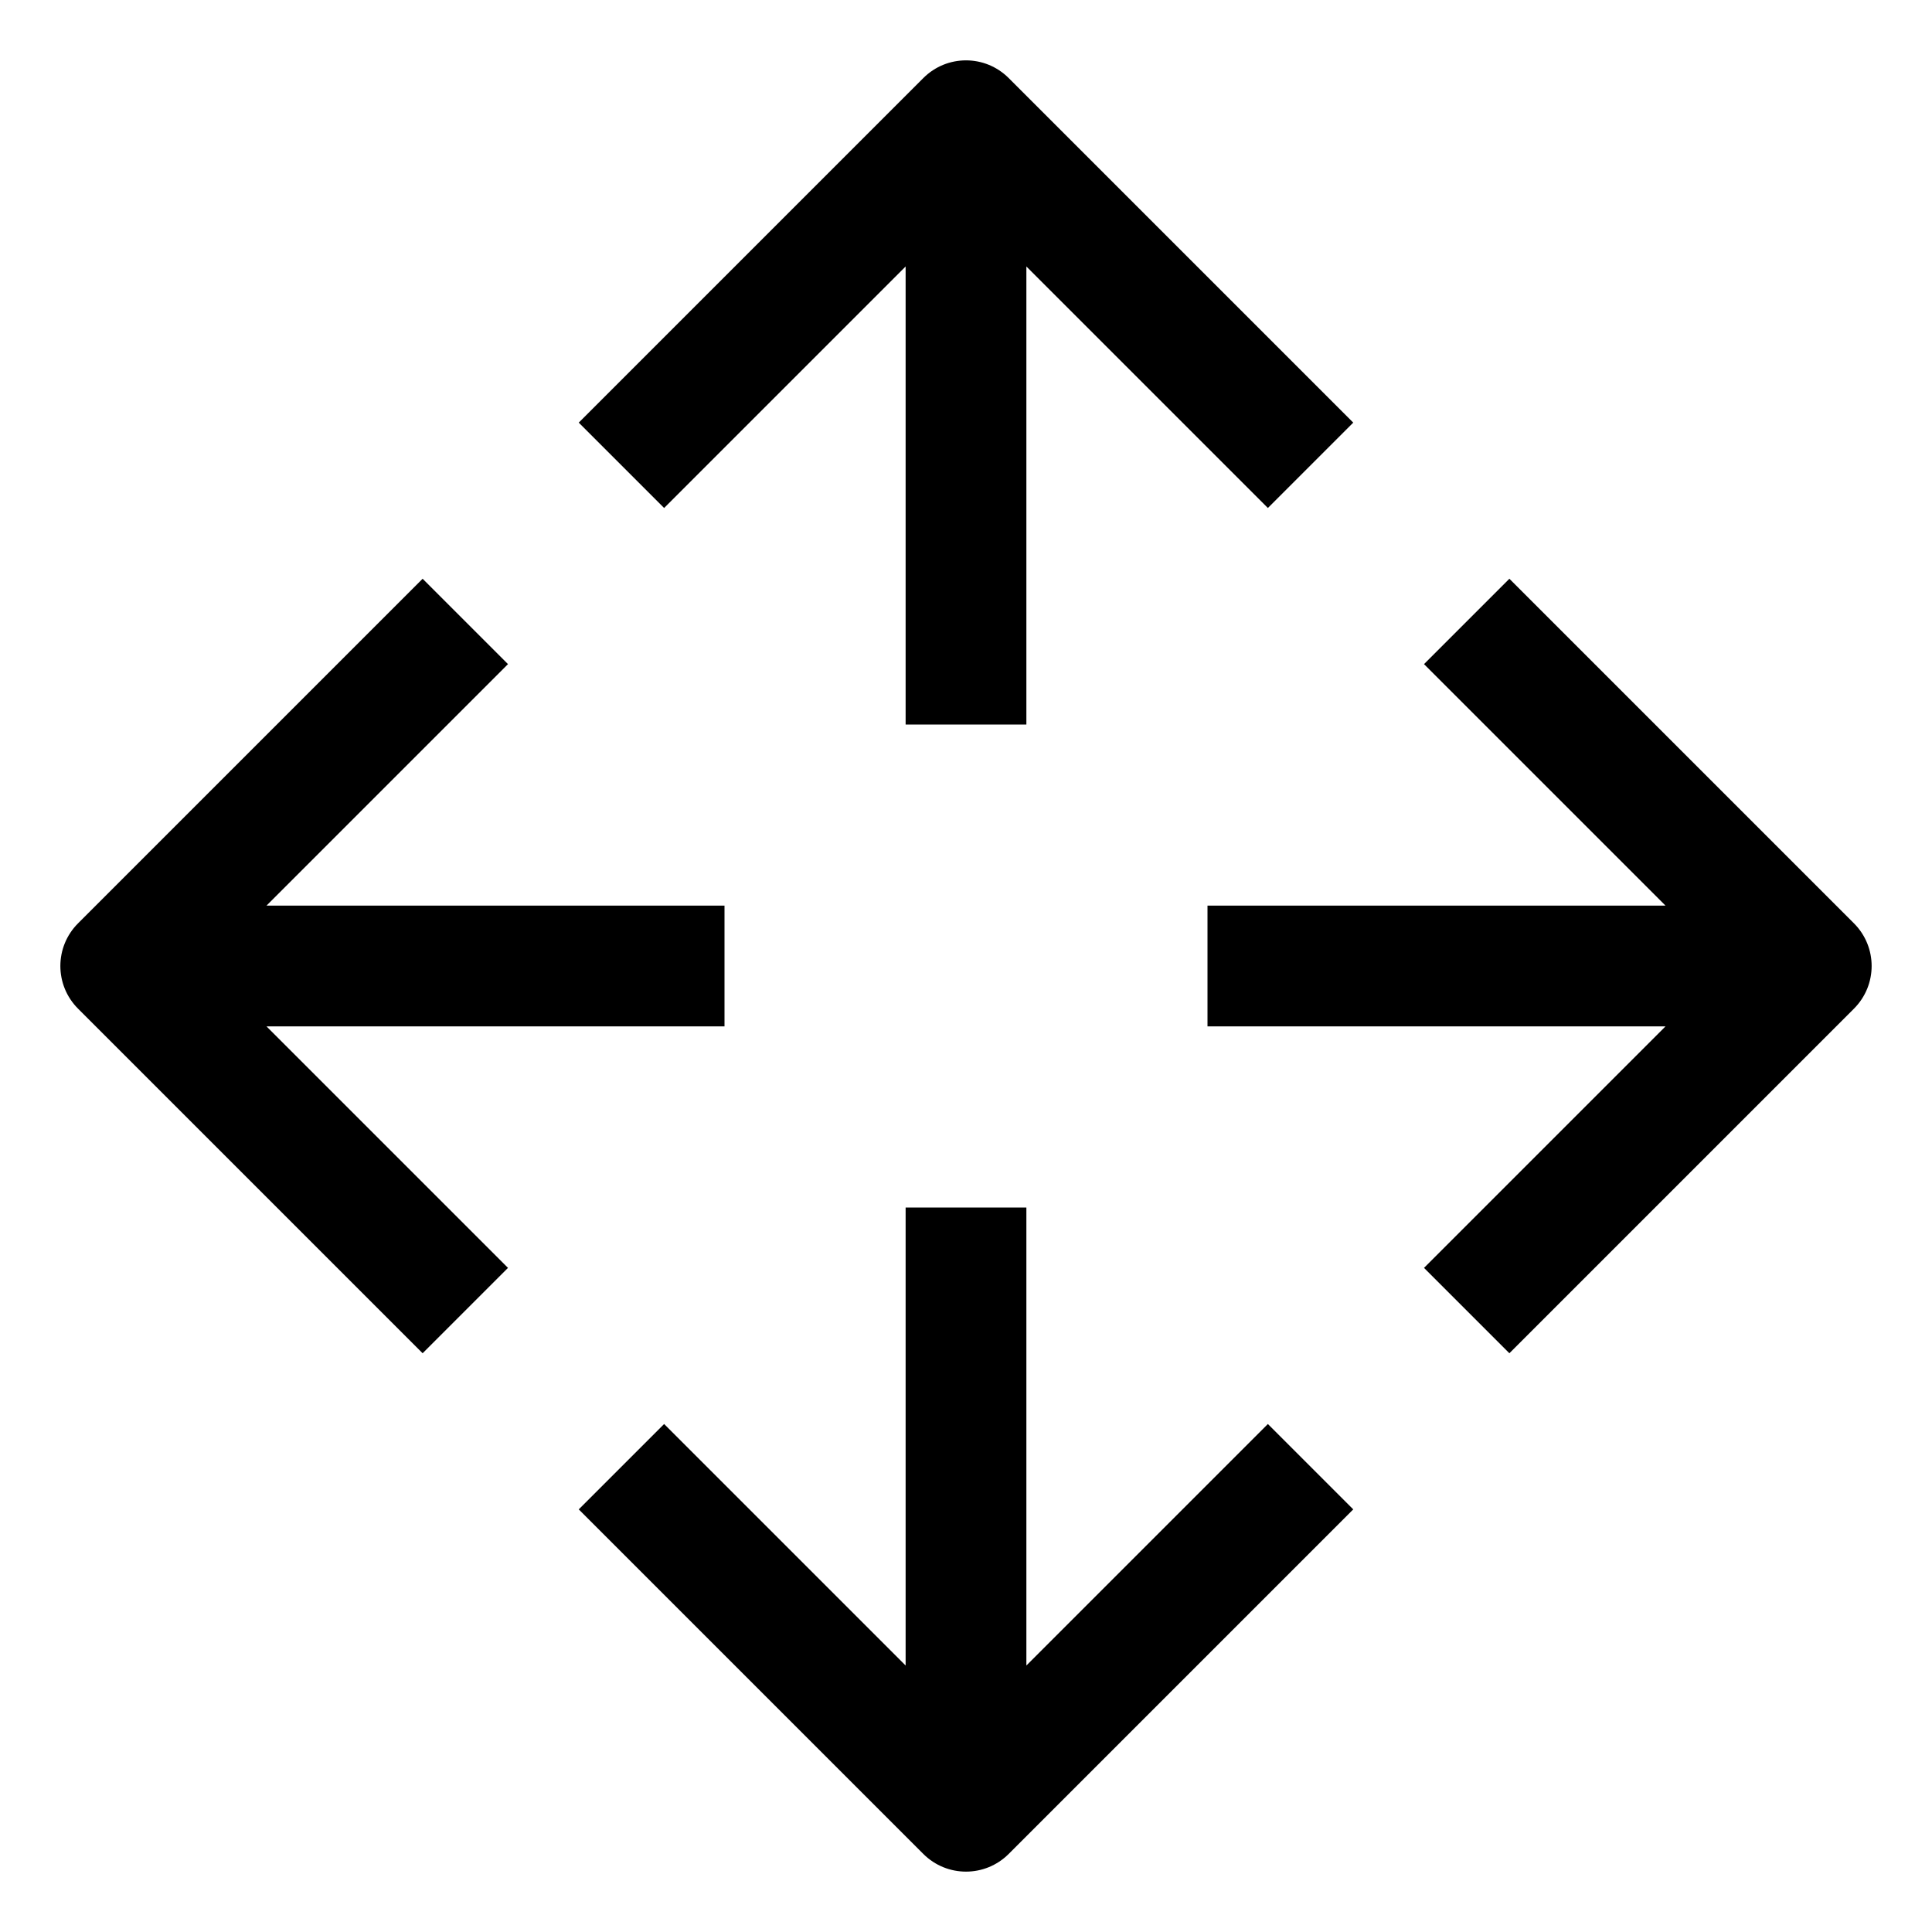 <?xml version="1.0" encoding="utf-8"?>
<!-- Generator: Adobe Illustrator 19.2.1, SVG Export Plug-In . SVG Version: 6.00 Build 0)  -->
<!DOCTYPE svg PUBLIC "-//W3C//DTD SVG 1.1//EN" "http://www.w3.org/Graphics/SVG/1.1/DTD/svg11.dtd">
<svg version="1.1" id="Layer_1" xmlns="http://www.w3.org/2000/svg" xmlns:xlink="http://www.w3.org/1999/xlink" x="0px" y="0px"
	 width="32px" height="32px" viewBox="0 0 32 32" enable-background="new 0 0 32 32" xml:space="preserve">
<path d="M15,4.414V12h2V4.414l4,4L22.414,7l-5.707-5.707c-0.391-0.391-1.023-0.391-1.414,0L9.586,7L11,8.414L15,4.414z"/>
<path d="M7,22.414L8.414,21l-4-4H12v-2H4.414l4-4L7,9.586l-5.707,5.707c-0.391,0.391-0.391,1.023,0,1.414L7,22.414z"/>
<path d="M20,15v2h7.586l-4,4L25,22.414l5.707-5.707c0.391-0.391,0.391-1.023,0-1.414L25,9.586L23.586,11l4,4H20z"/>
<path d="M15,20v7.586l-4-4L9.586,25l5.707,5.707C15.488,30.902,15.744,31,16,31s0.512-0.098,0.707-0.293L22.414,25L21,23.586l-4,4
	V20H15z"/>
</svg>
